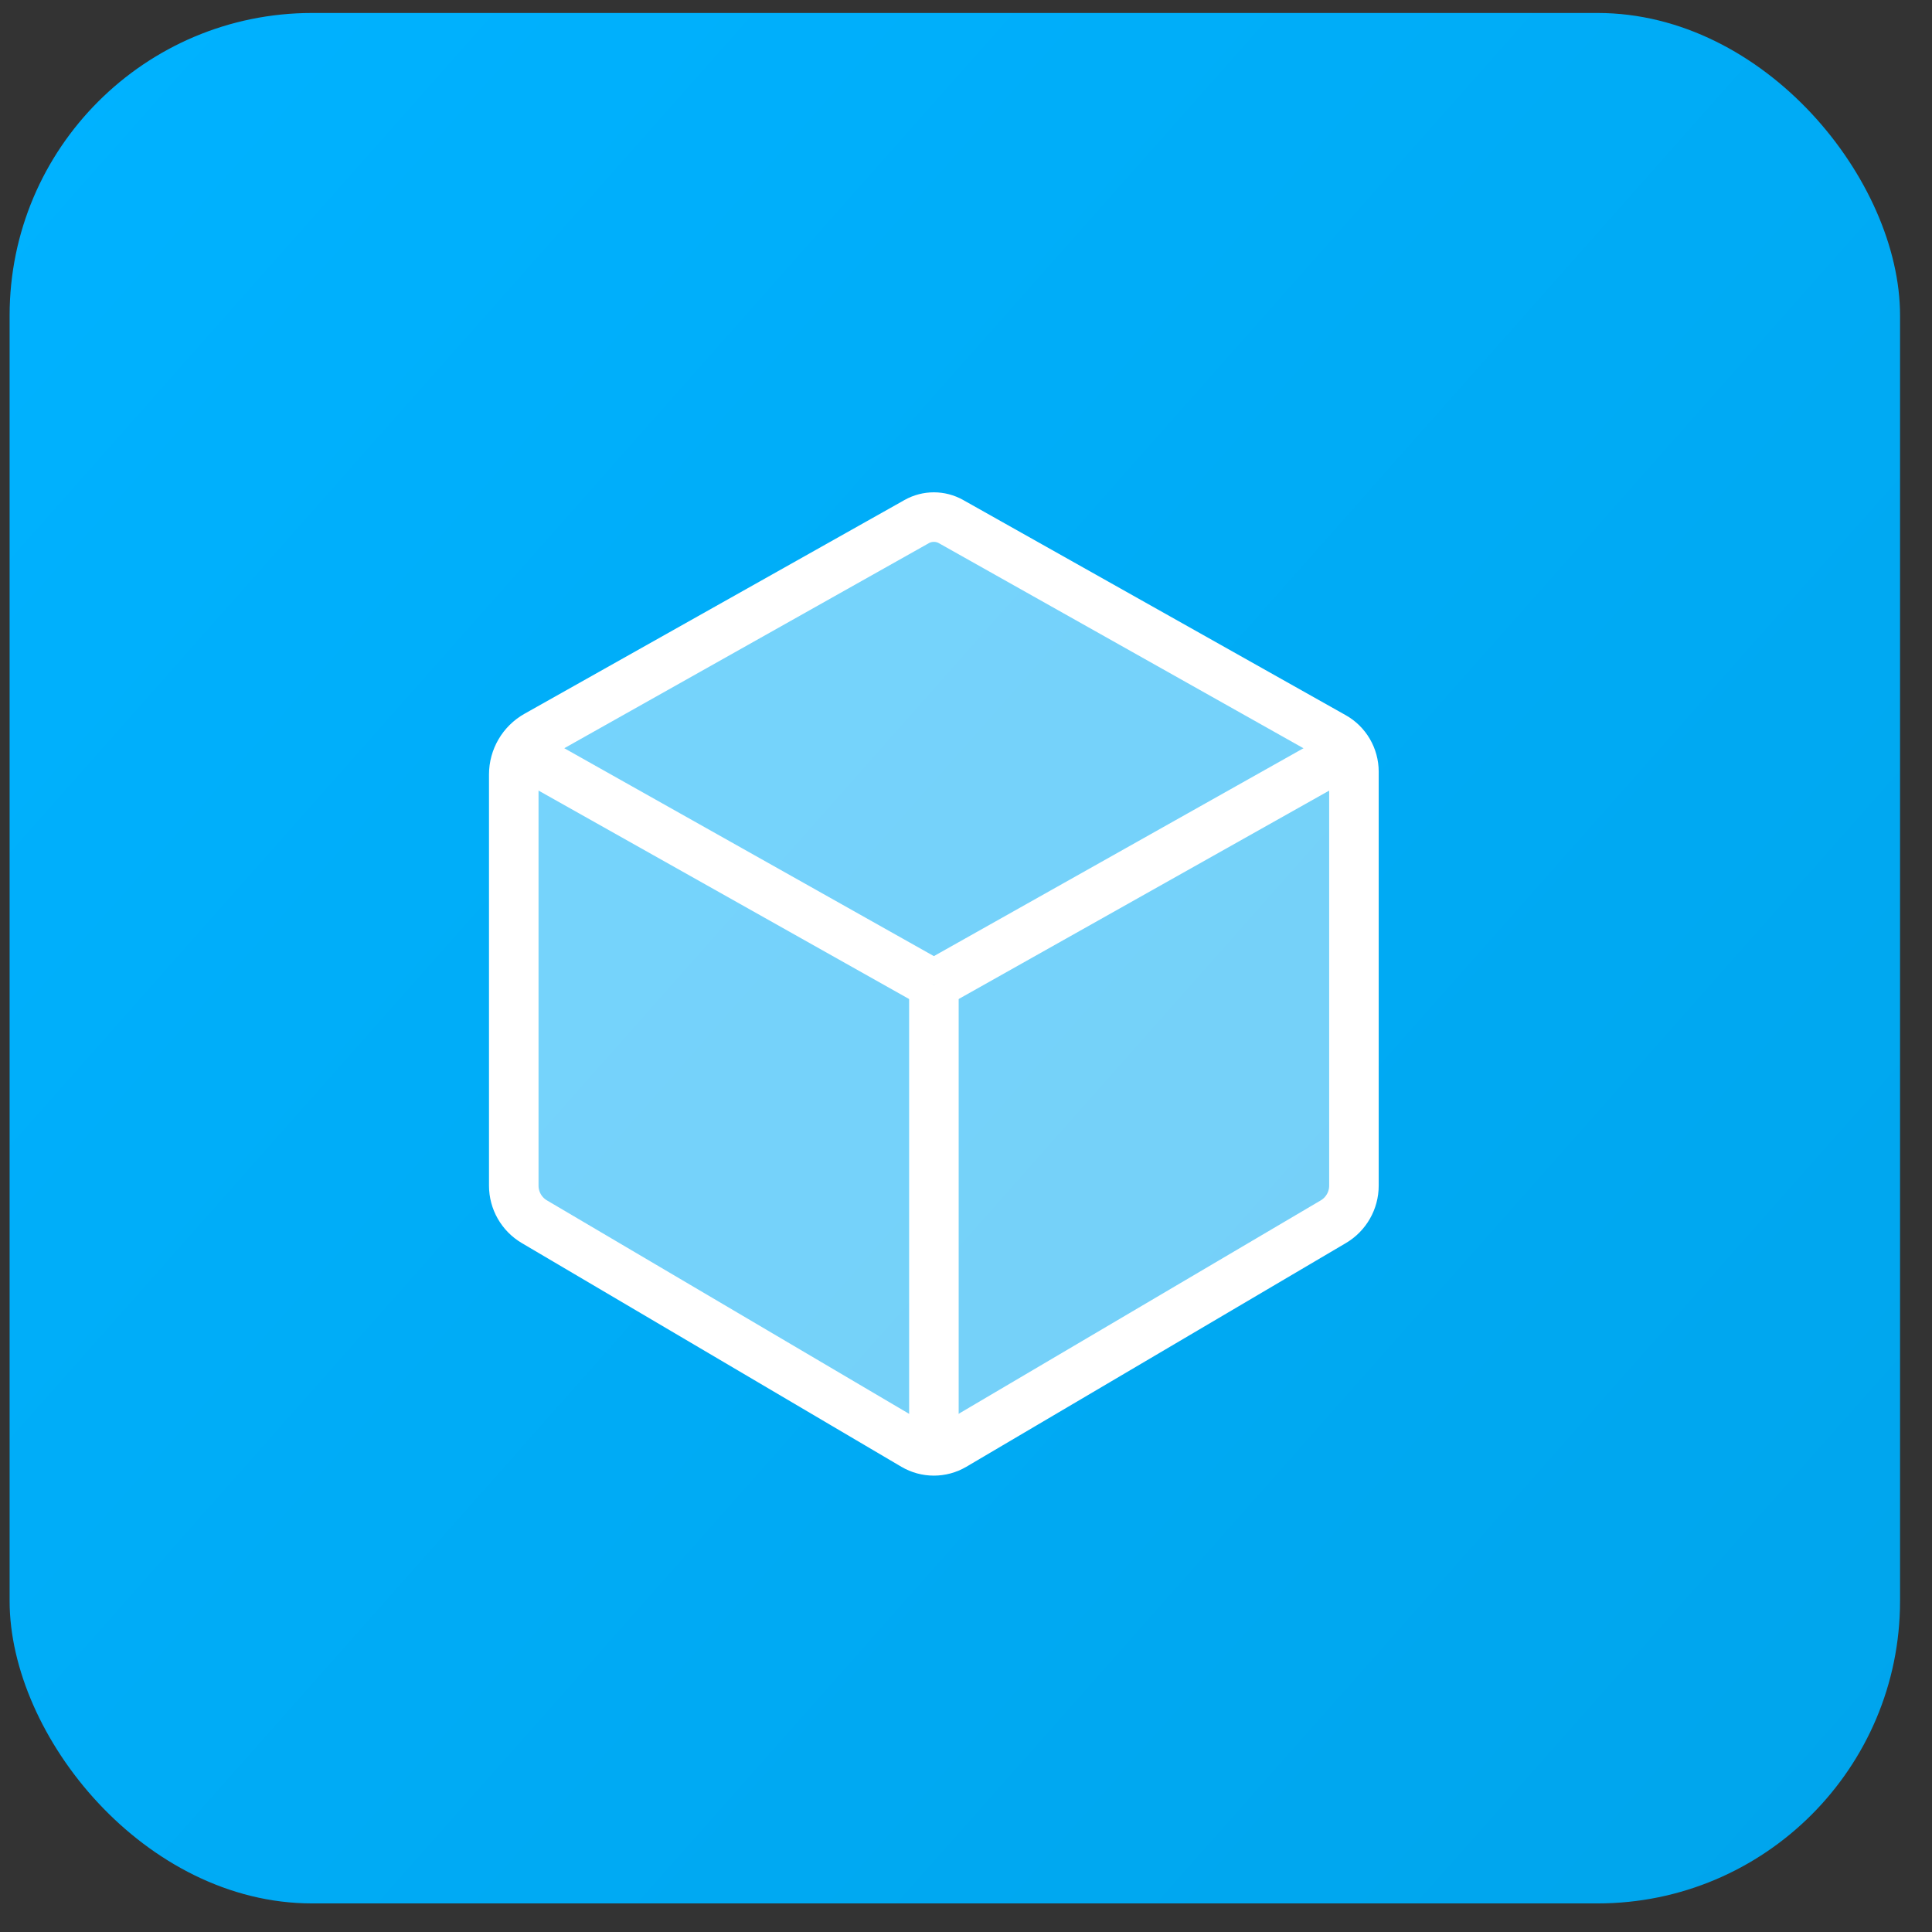 <svg width="39" height="39" viewBox="0 0 39 39" fill="none" xmlns="http://www.w3.org/2000/svg">
<rect x="0" y="0" width="39" height="39" fill="#333333" stroke="none"/>
<rect x="0.194" y="0.262" width="38.161" height="38.161" rx="6.106" fill="url(#paint0_linear_751_1910)"/>
<path d="M10.371 23.934V23.849V15.634C10.371 15.307 10.547 15.005 10.833 14.844L10.849 14.835L18.446 10.562L18.504 10.529C18.72 10.408 18.983 10.408 19.198 10.529L26.919 14.872C27.174 15.015 27.331 15.285 27.331 15.578V15.634V23.849V23.934C27.331 24.233 27.173 24.51 26.915 24.662L19.253 29.178C19.005 29.324 18.697 29.324 18.449 29.178L10.787 24.662C10.529 24.51 10.371 24.233 10.371 23.934Z" fill="white" fill-opacity="0.46" stroke="white" strokeWidth="1.59"/>
<path d="M18.852 29.415V19.874V29.415Z" fill="white" fill-opacity="0.46"/>
<path d="M18.852 29.415V19.874" stroke="white" strokeWidth="1.59"/>
<path d="M18.851 19.874L10.371 15.104L18.851 19.874Z" fill="white" fill-opacity="0.46"/>
<path d="M18.851 19.874L10.371 15.104" stroke="white" strokeWidth="1.59"/>
<path d="M27.332 15.104L18.852 19.874L27.332 15.104Z" fill="white" fill-opacity="0.46"/>
<path d="M27.332 15.104L18.852 19.874" stroke="white" strokeWidth="1.59"/>
<defs>
<linearGradient id="paint0_linear_751_1910" x1="0.194" y1="2.439" x2="38.356" y2="36.247" gradientUnits="userSpaceOnUse">
<stop stop-color="#00B2FF"/>
<stop offset="1" stop-color="#00A5EC"/>
</linearGradient>
</defs>
</svg>
